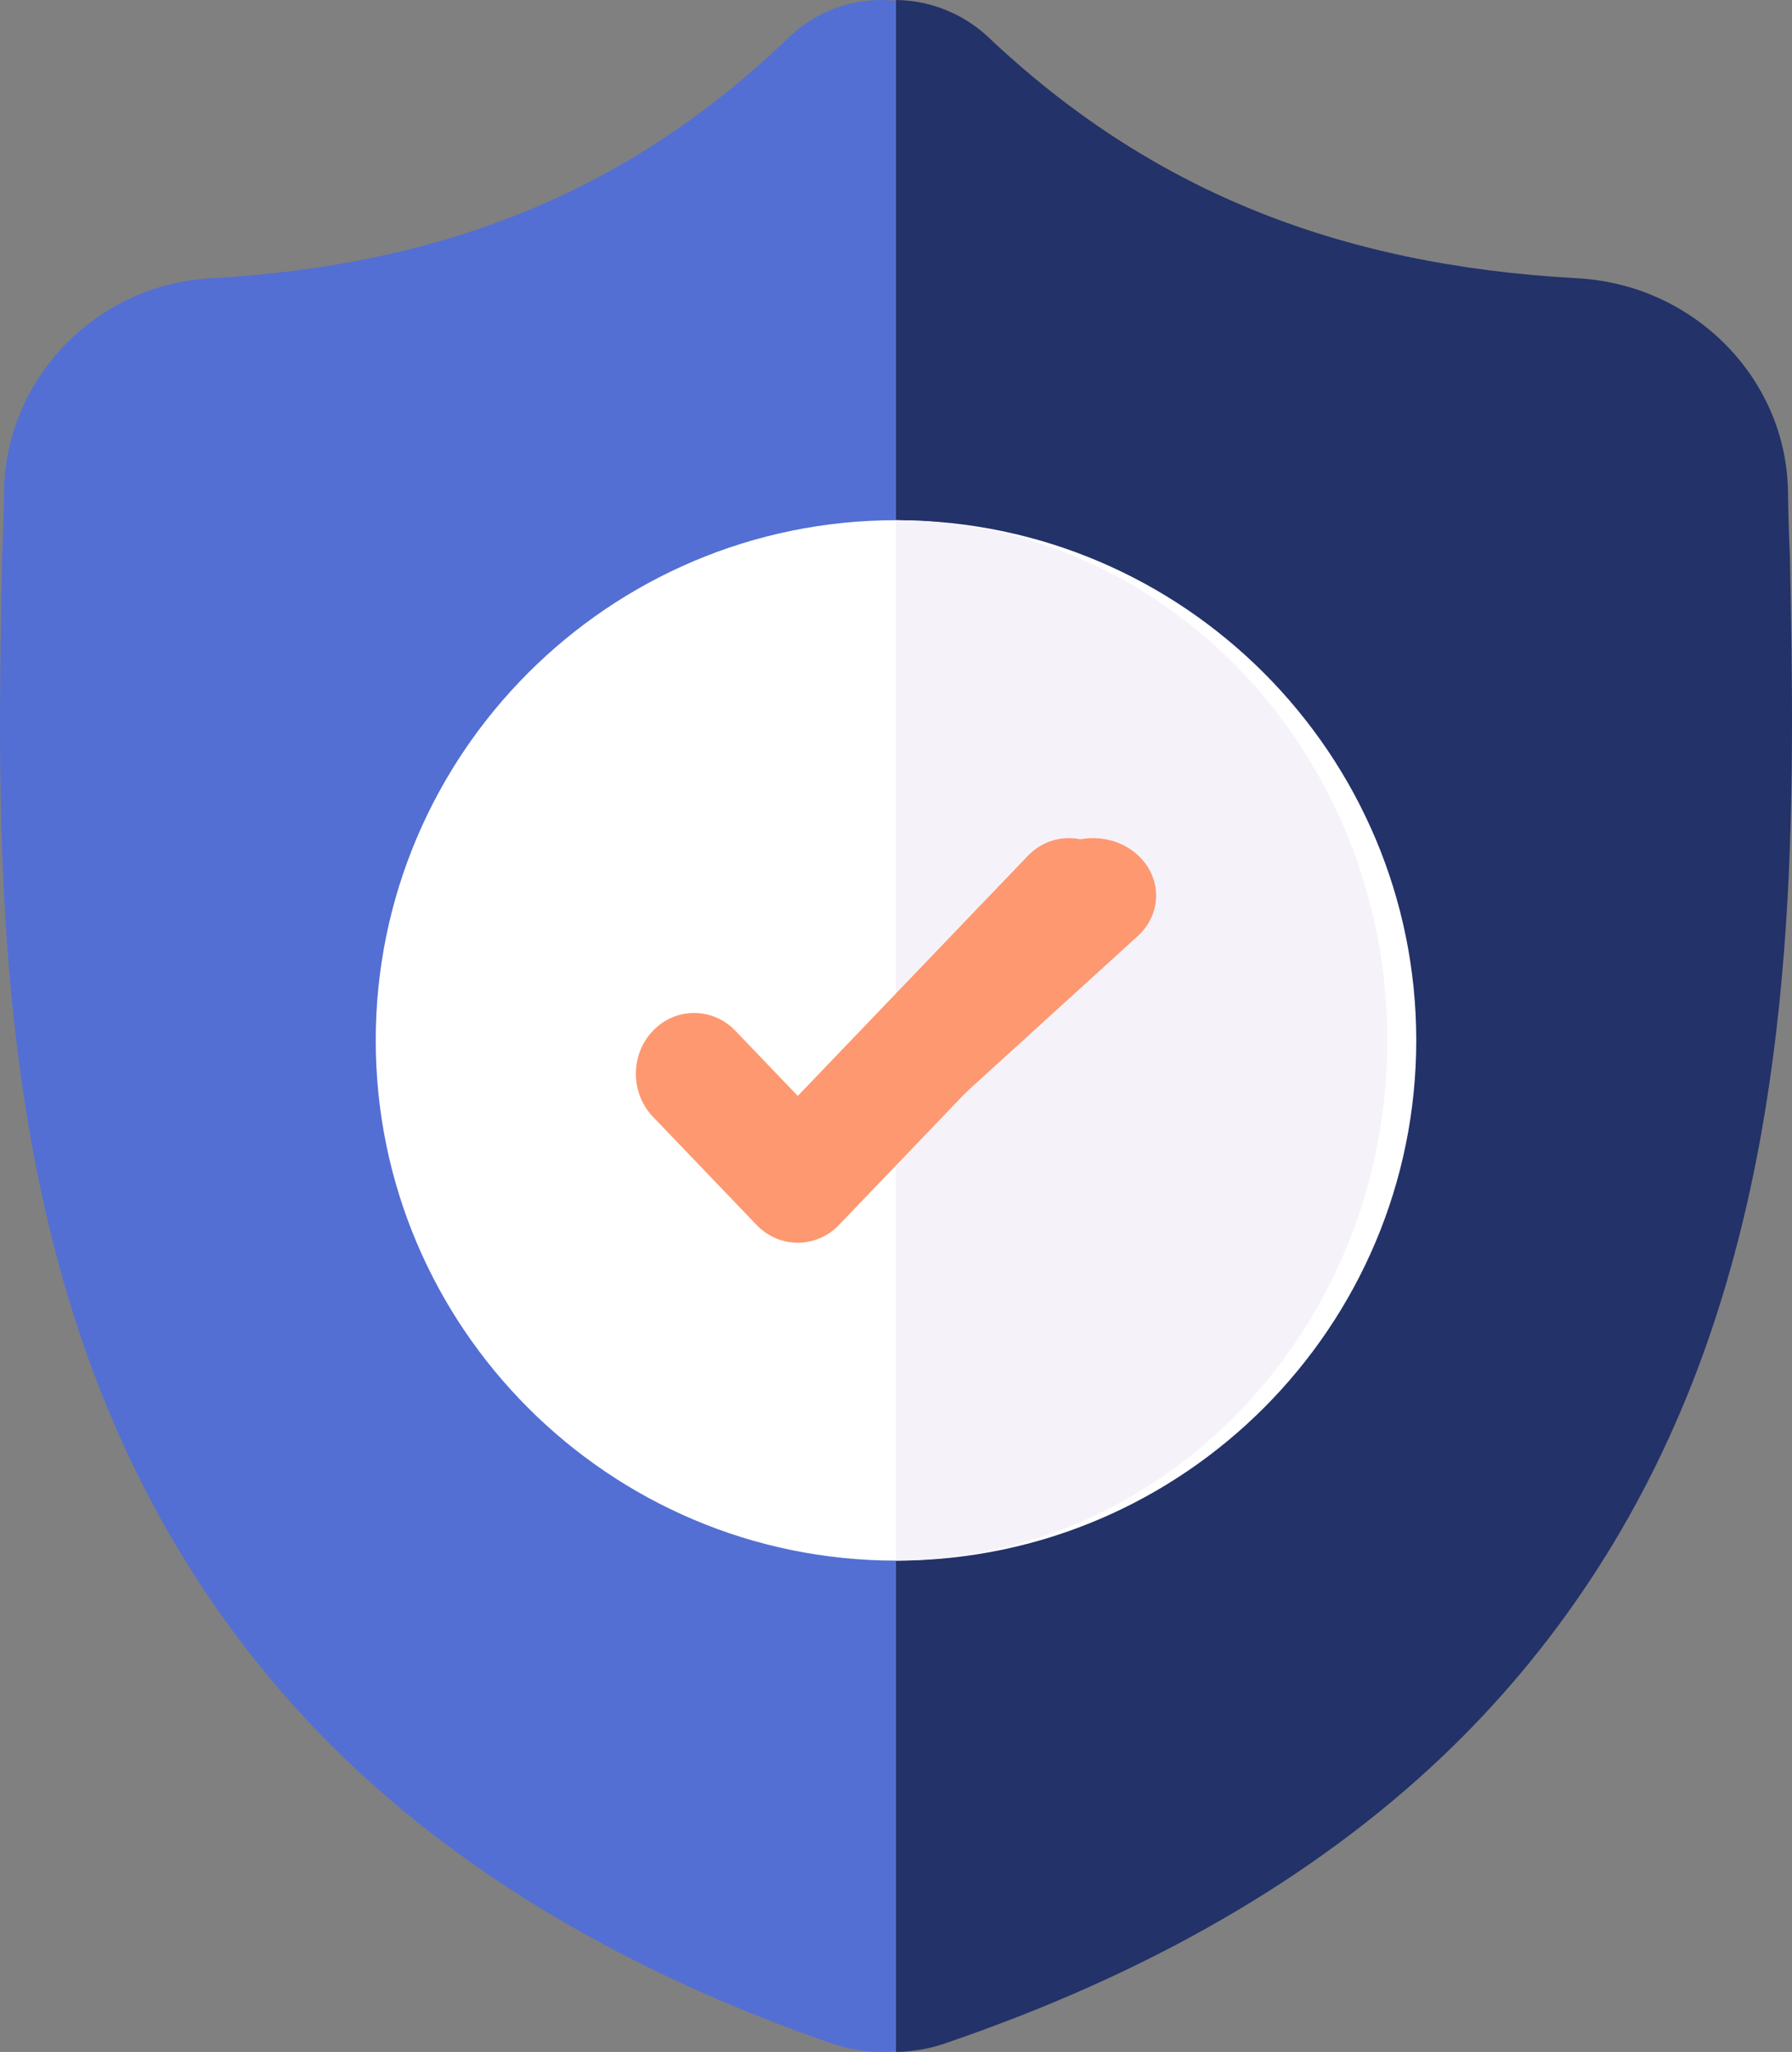 <svg width="62" height="71" viewBox="0 0 62 71" fill="none" xmlns="http://www.w3.org/2000/svg">
<rect x="0" y="0" width="62" height="71" fill="#808080" stroke="none"/>
<path d="M57.778 47.413C55.852 52.585 52.941 57.082 49.122 60.778C44.776 64.985 39.084 68.328 32.206 70.712C31.98 70.79 31.745 70.854 31.508 70.901C31.196 70.963 30.878 70.996 30.562 71H30.5C30.164 71 29.827 70.966 29.492 70.901C29.255 70.854 29.023 70.79 28.798 70.714C21.912 68.333 16.213 64.992 11.863 60.785C8.042 57.09 5.131 52.595 3.209 47.423C-0.287 38.019 -0.089 27.66 0.072 19.335L0.074 19.208C0.107 18.52 0.127 17.798 0.139 17.001C0.197 13.086 3.337 9.847 7.288 9.629C15.524 9.173 21.895 6.511 27.338 1.252L27.386 1.208C28.29 0.387 29.429 -0.016 30.562 0.001C31.655 0.015 32.744 0.417 33.616 1.208L33.662 1.252C39.107 6.511 45.478 9.173 53.714 9.629C57.664 9.847 60.804 13.086 60.863 17.001C60.874 17.804 60.895 18.525 60.927 19.208L60.929 19.262C61.089 27.602 61.286 37.982 57.778 47.413Z" fill="#536FD3"/>
<path d="M58.718 47.413C56.757 52.585 53.792 57.082 49.903 60.778C45.476 64.985 39.68 68.328 32.674 70.712C32.444 70.79 32.205 70.854 31.963 70.901C31.645 70.963 31.321 70.996 31 71V0C32.113 0.014 33.222 0.417 34.11 1.208L34.157 1.251C39.703 6.511 46.191 9.173 54.579 9.629C58.602 9.847 61.801 13.086 61.86 17C61.872 17.803 61.893 18.524 61.926 19.207L61.928 19.262C62.09 27.602 62.292 37.982 58.718 47.413Z" fill="#233268"/>
<path d="M49 36C49 45.903 40.959 53.965 31.064 54H31C21.076 54 13 45.925 13 36C13 26.075 21.076 18 31 18H31.064C40.959 18.035 49 26.097 49 36Z" fill="white"/>
<path d="M48 36C48 45.903 40.379 53.965 31 54V18C40.379 18.035 48 26.097 48 36Z" fill="#F5F3F9"/>
<path d="M38.409 32.593L30.695 40.644L29.028 42.384C28.634 42.795 28.117 43 27.602 43C27.085 43 26.569 42.795 26.175 42.384L22.591 38.642C21.803 37.82 21.803 36.489 22.591 35.666C23.377 34.844 24.655 34.844 25.442 35.666L27.602 37.92L35.558 29.617C36.345 28.794 37.623 28.794 38.409 29.617C39.197 30.439 39.197 31.772 38.409 32.593Z" fill="#FE9870"/>
<path d="M39.36 32.394L31 40V34.376L36.27 29.583C37.123 28.806 38.508 28.806 39.36 29.583C40.213 30.359 40.213 31.618 39.36 32.394Z" fill="#FE9870"/>
</svg>
